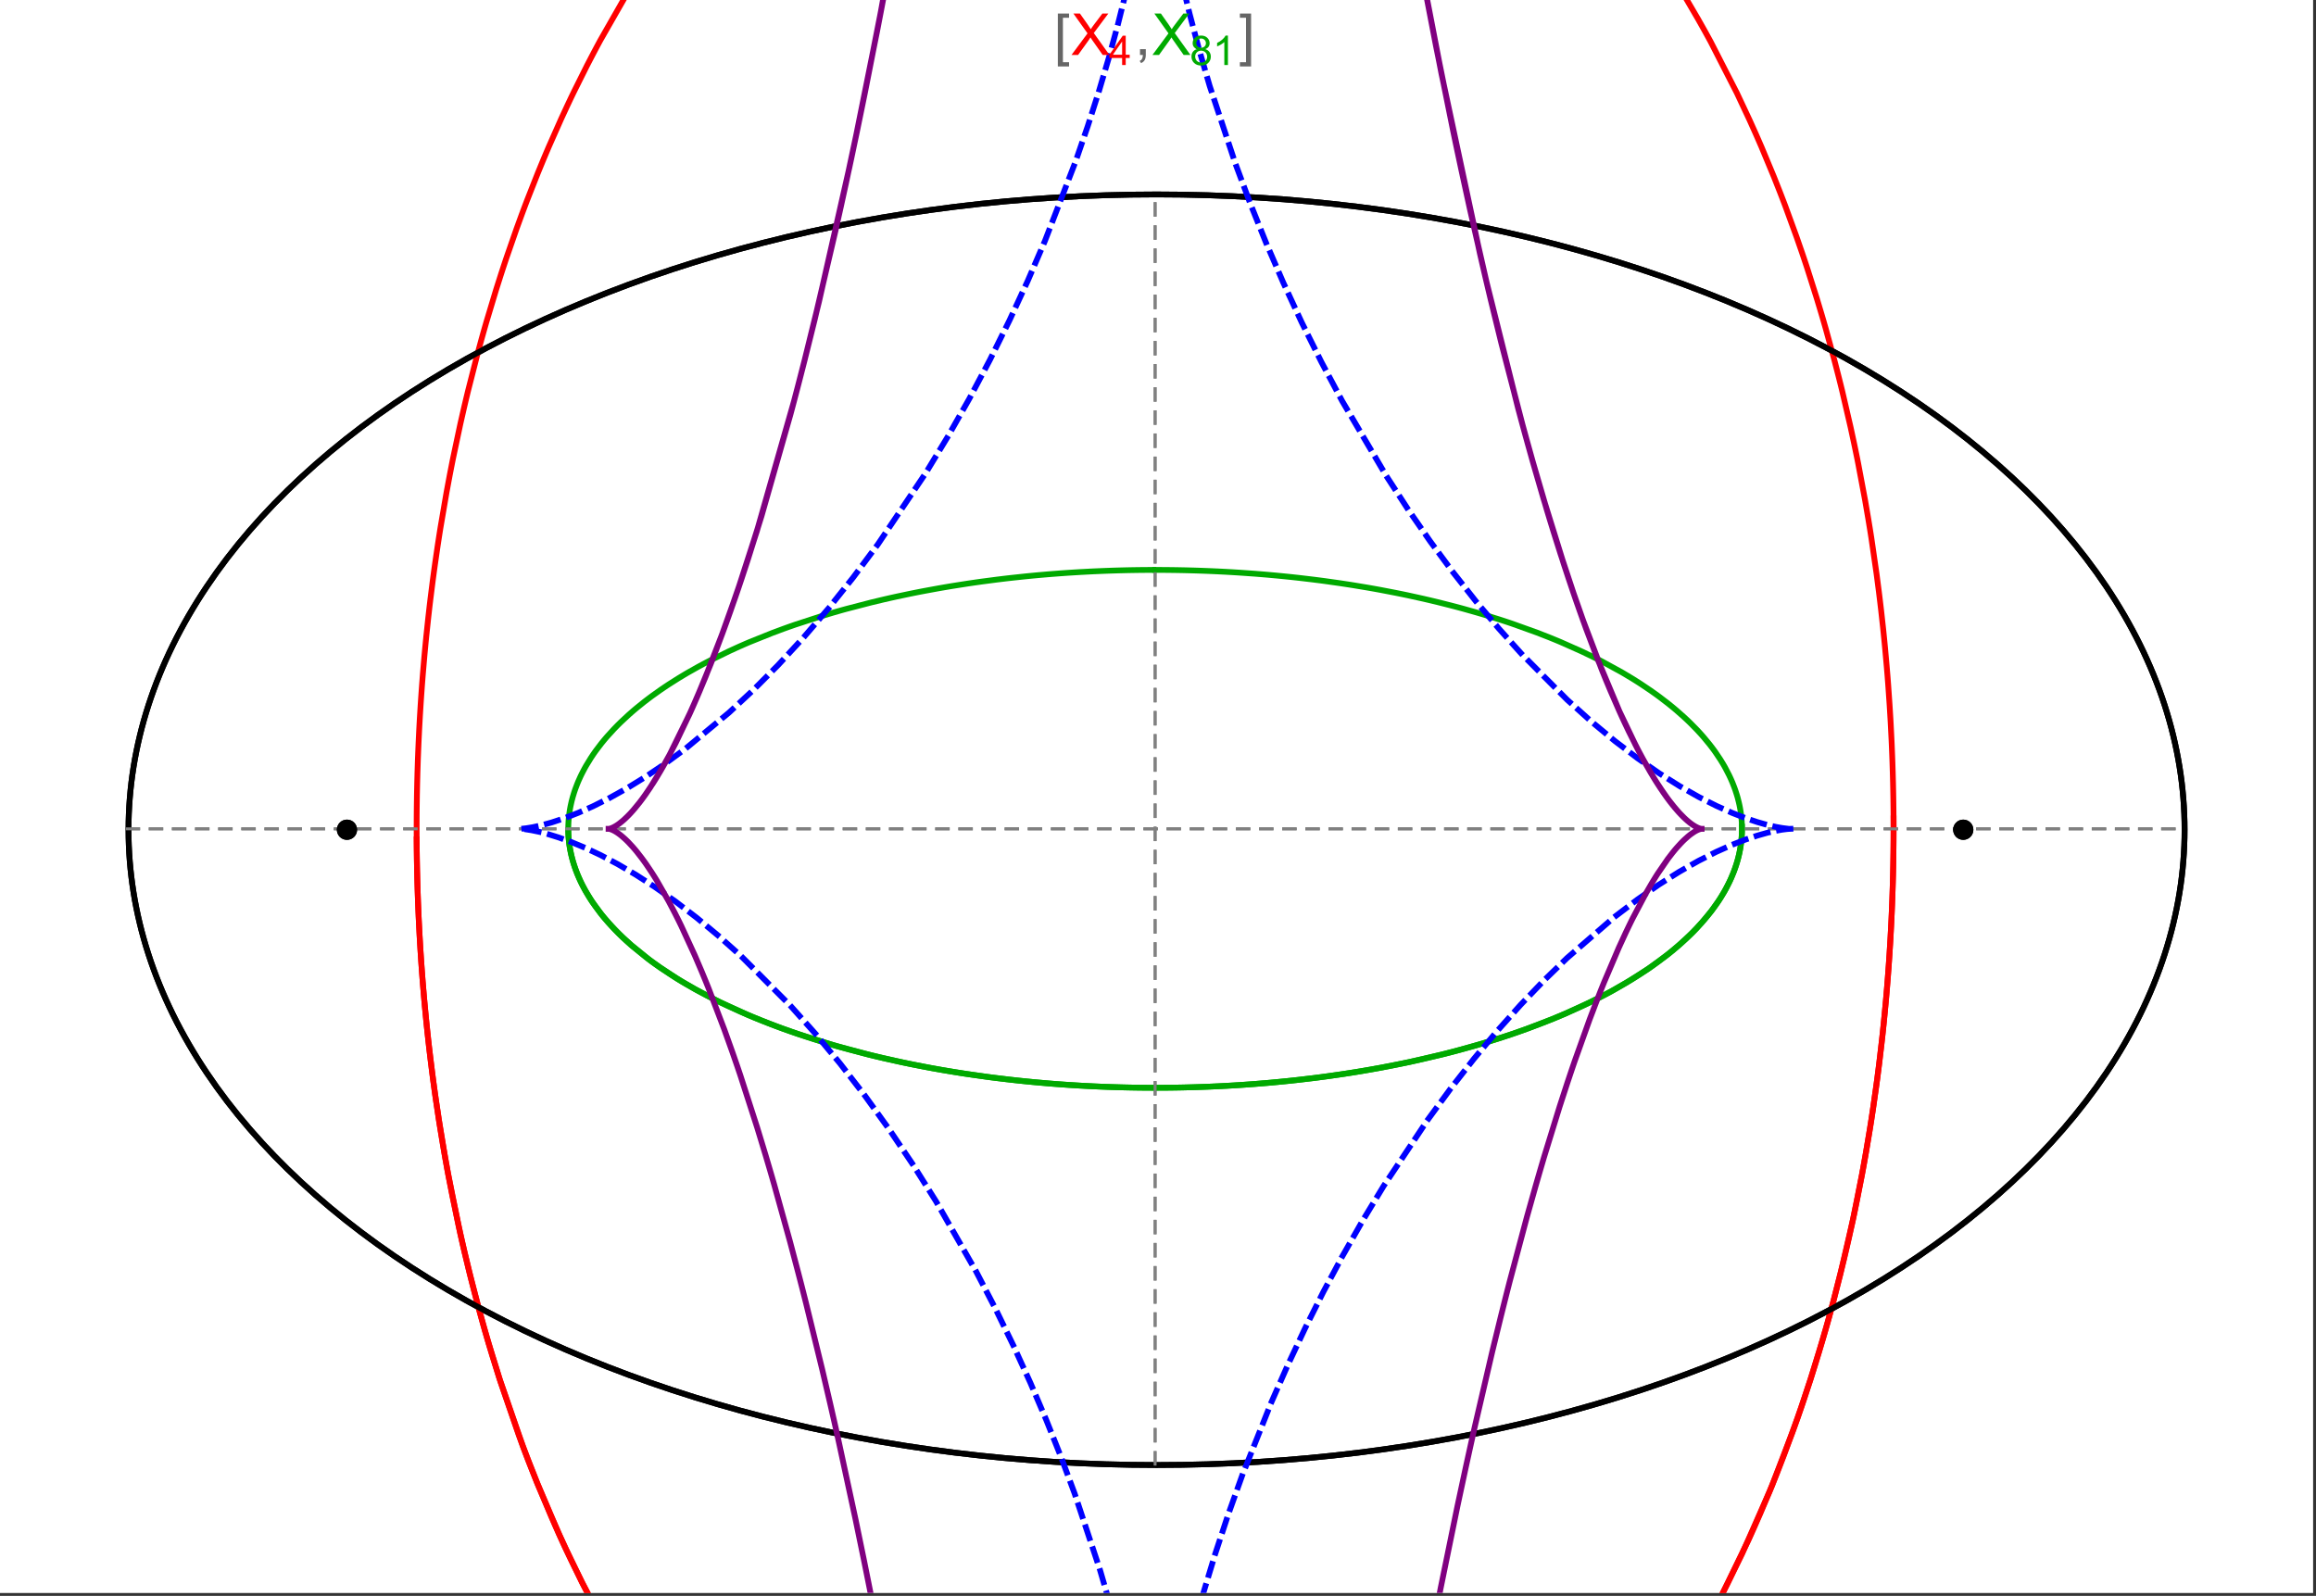 <?xml version="1.0" encoding="UTF-8"?>
<svg xmlns="http://www.w3.org/2000/svg" xmlns:xlink="http://www.w3.org/1999/xlink" width="801pt" height="552pt" viewBox="0 0 801 552" version="1.1">
<rect x="0" y="0" width="801" height="552" fill="#333333" stroke="none"/>
<defs>
<g>
<symbol overflow="visible" id="glyph0-0">
<path style="stroke:none;" d="M 1.25 0 L 1.25 -15.996 L 8.75 -15.996 L 8.75 0 Z M 2.5 -1.25 L 7.5 -1.25 L 7.5 -14.746 L 2.5 -14.746 Z "/>
</symbol>
<symbol overflow="visible" id="glyph0-1">
<path style="stroke:none;" d="M 5.242 3.984 L 1.359 3.984 L 1.359 -14.316 L 5.242 -14.316 L 5.242 -12.859 L 3.117 -12.859 L 3.117 2.52 L 5.242 2.52 Z "/>
</symbol>
<symbol overflow="visible" id="glyph0-2">
<path style="stroke:none;" d="M 4.199 3.984 L 0.32 3.984 L 0.32 2.52 L 2.441 2.52 L 2.441 -12.859 L 0.32 -12.859 L 0.32 -14.316 L 4.199 -14.316 Z "/>
</symbol>
<symbol overflow="visible" id="glyph1-0">
<path style="stroke:none;" d="M 2.5 0 L 2.5 -12.5 L 12.5 -12.5 L 12.5 0 Z M 2.812 -0.312 L 12.188 -0.312 L 12.188 -12.188 L 2.812 -12.188 Z "/>
</symbol>
<symbol overflow="visible" id="glyph1-1">
<path style="stroke:none;" d="M 0.086 0 L 5.625 -7.461 L 0.742 -14.316 L 3 -14.316 L 5.594 -10.645 C 6.133 -9.879 6.52 -9.293 6.75 -8.887 C 7.066 -9.406 7.441 -9.949 7.883 -10.516 L 10.762 -14.316 L 12.82 -14.316 L 7.793 -7.57 L 13.211 0 L 10.867 0 L 7.266 -5.109 C 7.062 -5.398 6.852 -5.715 6.641 -6.062 C 6.32 -5.539 6.094 -5.184 5.957 -4.992 L 2.363 0 Z "/>
</symbol>
<symbol overflow="visible" id="glyph1-2">
<path style="stroke:none;" d="M 1.777 0 L 1.777 -2 L 3.781 -2 L 3.781 0 C 3.777 0.734 3.648 1.328 3.391 1.781 C 3.129 2.234 2.715 2.582 2.148 2.832 L 1.66 2.078 C 2.027 1.914 2.301 1.676 2.48 1.363 C 2.652 1.047 2.75 0.594 2.773 0 Z "/>
</symbol>
<symbol overflow="visible" id="glyph2-0">
<path style="stroke:none;" d="M 1.773 0 L 1.773 -8.875 L 8.875 -8.875 L 8.875 0 Z M 1.996 -0.223 L 8.652 -0.223 L 8.652 -8.652 L 1.996 -8.652 Z "/>
</symbol>
<symbol overflow="visible" id="glyph2-1">
<path style="stroke:none;" d="M 4.59 0 L 4.59 -2.434 L 0.18 -2.434 L 0.18 -3.578 L 4.82 -10.164 L 5.836 -10.164 L 5.836 -3.578 L 7.211 -3.578 L 7.211 -2.434 L 5.836 -2.434 L 5.836 0 Z M 4.59 -3.578 L 4.59 -8.16 L 1.406 -3.578 Z "/>
</symbol>
<symbol overflow="visible" id="glyph2-2">
<path style="stroke:none;" d="M 2.512 -5.512 C 1.992 -5.699 1.609 -5.969 1.359 -6.324 C 1.109 -6.672 0.984 -7.094 0.984 -7.586 C 0.984 -8.324 1.25 -8.945 1.781 -9.449 C 2.312 -9.953 3.02 -10.207 3.902 -10.207 C 4.789 -10.207 5.5 -9.949 6.043 -9.434 C 6.582 -8.918 6.855 -8.289 6.855 -7.551 C 6.855 -7.078 6.73 -6.668 6.484 -6.32 C 6.234 -5.969 5.859 -5.699 5.359 -5.512 C 5.98 -5.305 6.457 -4.977 6.785 -4.527 C 7.109 -4.07 7.27 -3.531 7.273 -2.906 C 7.27 -2.035 6.965 -1.305 6.352 -0.715 C 5.734 -0.125 4.926 0.168 3.926 0.172 C 2.918 0.168 2.105 -0.125 1.496 -0.719 C 0.879 -1.309 0.574 -2.051 0.574 -2.941 C 0.574 -3.598 0.742 -4.148 1.078 -4.598 C 1.414 -5.043 1.891 -5.348 2.512 -5.512 Z M 2.262 -7.625 C 2.262 -7.141 2.414 -6.75 2.723 -6.449 C 3.031 -6.141 3.434 -5.988 3.93 -5.992 C 4.41 -5.988 4.805 -6.141 5.113 -6.445 C 5.418 -6.746 5.57 -7.117 5.574 -7.559 C 5.57 -8.012 5.414 -8.395 5.098 -8.711 C 4.781 -9.02 4.387 -9.176 3.918 -9.18 C 3.438 -9.176 3.043 -9.023 2.73 -8.723 C 2.418 -8.414 2.262 -8.047 2.262 -7.625 Z M 1.859 -2.934 C 1.855 -2.574 1.941 -2.23 2.109 -1.898 C 2.277 -1.566 2.527 -1.309 2.863 -1.125 C 3.195 -0.941 3.555 -0.848 3.938 -0.852 C 4.531 -0.848 5.023 -1.039 5.414 -1.426 C 5.801 -1.809 5.992 -2.297 5.996 -2.891 C 5.992 -3.488 5.793 -3.988 5.395 -4.383 C 4.992 -4.773 4.492 -4.969 3.895 -4.973 C 3.305 -4.969 2.82 -4.773 2.438 -4.387 C 2.051 -3.996 1.855 -3.512 1.859 -2.934 Z "/>
</symbol>
<symbol overflow="visible" id="glyph2-3">
<path style="stroke:none;" d="M 5.289 0 L 4.043 0 L 4.043 -7.953 C 3.738 -7.664 3.344 -7.379 2.859 -7.094 C 2.371 -6.805 1.934 -6.59 1.547 -6.449 L 1.547 -7.652 C 2.242 -7.98 2.852 -8.379 3.375 -8.848 C 3.898 -9.312 4.266 -9.766 4.484 -10.207 L 5.289 -10.207 Z "/>
</symbol>
</g>
<clipPath id="clip1">
  <path d="M 134 0 L 665 0 L 665 551 L 134 551 Z "/>
</clipPath>
<clipPath id="clip2">
  <path d="M 170 0 L 629 0 L 629 551 L 170 551 Z "/>
</clipPath>
<clipPath id="clip3">
  <path d="M 201 0 L 598 0 L 598 551 L 201 551 Z "/>
</clipPath>
</defs>
<g id="surface2560">
<path style="fill-rule:nonzero;fill:rgb(99.998%,99.998%,99.998%);fill-opacity:1;stroke-width:0.03;stroke-linecap:butt;stroke-linejoin:miter;stroke:rgb(99.998%,99.998%,99.998%);stroke-opacity:1;stroke-miterlimit:10;" d="M 74 564 L 874 564 L 874 13 L 74 13 Z " transform="matrix(1,0,0,1,-74,-13)"/>
<path style="fill:none;stroke-width:2;stroke-linecap:square;stroke-linejoin:miter;stroke:rgb(0%,0%,0%);stroke-opacity:1;stroke-miterlimit:3.25;" d="M 829.551 300 C 829.551 241.719 792.09 185.828 725.414 144.617 C 658.734 103.41 568.297 80.258 474 80.258 C 379.703 80.258 289.266 103.41 222.586 144.617 C 155.91 185.828 118.449 241.719 118.449 300 C 118.449 358.281 155.91 414.172 222.586 455.383 C 289.266 496.59 379.703 519.742 474 519.742 C 568.297 519.742 658.734 496.59 725.414 455.383 C 792.09 414.172 829.551 358.281 829.551 300 Z " transform="matrix(1,0,0,1,-74,-13)"/>
<path style="fill:none;stroke-width:1;stroke-linecap:square;stroke-linejoin:miter;stroke:rgb(50%,50%,50%);stroke-opacity:1;stroke-dasharray:4,4;stroke-miterlimit:3.25;" d="M 117.949 299.691 L 829.051 299.691 " transform="matrix(1,0,0,1,-74,-13)"/>
<path style="fill:none;stroke-width:1;stroke-linecap:square;stroke-linejoin:miter;stroke:rgb(50%,50%,50%);stroke-opacity:1;stroke-dasharray:4,4;stroke-miterlimit:3.25;" d="M 473.5 519.434 L 473.5 79.949 " transform="matrix(1,0,0,1,-74,-13)"/>
<g clip-path="url(#clip1)" clip-rule="nonzero">
<path style="fill:none;stroke-width:2;stroke-linecap:square;stroke-linejoin:miter;stroke:rgb(99.998%,0%,0%);stroke-opacity:1;stroke-miterlimit:3.25;" d="M 218.109 303.332 L 218.137 306.84 L 218.184 310.348 L 218.246 313.855 L 218.332 317.363 L 218.434 320.867 L 218.555 324.367 L 218.691 327.867 L 218.848 331.363 L 219.023 334.855 L 219.219 338.348 L 219.43 341.836 L 219.66 345.316 L 219.906 348.797 L 220.172 352.27 L 220.762 359.199 L 221.078 362.66 L 221.418 366.109 L 222.148 372.996 L 222.539 376.426 L 222.949 379.852 L 223.82 386.676 L 224.281 390.078 L 224.762 393.473 L 225.773 400.23 L 227.996 413.633 L 228.598 416.957 L 229.211 420.273 L 230.492 426.867 L 233.25 439.914 L 233.98 443.145 L 234.727 446.363 L 236.262 452.758 L 239.523 465.379 L 240.379 468.5 L 241.246 471.602 L 243.027 477.766 L 246.762 489.902 L 254.887 513.363 L 256.055 516.457 L 257.234 519.527 L 259.641 525.605 L 264.621 537.492 L 265.898 540.406 L 267.191 543.297 L 269.816 549.012 L 275.215 560.156 L 276.594 562.879 L 277.984 565.582 L 280.801 570.91 L 286.566 581.273 L 298.57 600.789 L 300.109 603.113 L 301.66 605.414 L 304.781 609.934 L 311.121 618.664 L 312.723 620.781 L 314.332 622.875 L 317.566 626.98 L 324.117 634.883 L 325.766 636.793 L 327.422 638.676 L 330.75 642.367 L 337.461 649.438 L 351.055 662.355 L 352.656 663.758 L 354.258 665.137 L 357.465 667.832 L 363.906 672.961 L 365.516 674.188 L 367.133 675.395 L 370.363 677.746 L 376.832 682.195 L 378.449 683.258 L 380.066 684.297 L 383.305 686.312 L 389.777 690.105 L 391.391 691.004 L 393.008 691.883 L 396.238 693.578 L 402.684 696.738 L 404.293 697.48 L 405.898 698.203 L 409.105 699.59 L 410.707 700.258 L 412.309 700.906 L 415.504 702.145 L 417.098 702.738 L 418.691 703.312 L 421.867 704.406 L 428.191 706.387 L 429.77 706.836 L 431.34 707.273 L 434.477 708.09 L 436.039 708.473 L 437.602 708.84 L 440.711 709.523 L 442.266 709.84 L 443.812 710.141 L 445.355 710.426 L 446.898 710.691 L 448.438 710.945 L 449.969 711.184 L 453.027 711.609 L 454.523 711.797 L 456.012 711.973 L 457.5 712.129 L 458.98 712.273 L 460.461 712.402 L 461.938 712.516 L 463.41 712.617 L 464.875 712.707 L 466.34 712.777 L 467.801 712.84 L 469.258 712.883 L 470.711 712.918 L 472.156 712.934 L 473.602 712.941 L 475.043 712.934 L 476.477 712.914 L 477.91 712.879 L 479.336 712.832 L 480.762 712.773 L 482.18 712.703 L 483.594 712.617 L 485.004 712.52 L 486.41 712.414 L 487.812 712.293 L 489.211 712.16 L 490.602 712.012 L 491.992 711.855 L 493.375 711.688 L 494.754 711.508 L 496.129 711.316 L 498.867 710.898 L 500.227 710.672 L 501.582 710.434 L 504.281 709.93 L 505.625 709.66 L 506.961 709.379 L 509.621 708.785 L 510.945 708.477 L 512.266 708.152 L 514.887 707.48 L 520.074 706.012 L 521.359 705.621 L 522.641 705.219 L 525.188 704.391 L 530.219 702.621 L 531.465 702.156 L 532.703 701.684 L 535.168 700.715 L 540.043 698.668 L 541.352 698.09 L 542.652 697.504 L 545.238 696.305 L 550.34 693.797 L 551.598 693.145 L 552.855 692.488 L 555.348 691.148 L 560.258 688.367 L 561.473 687.652 L 562.68 686.93 L 565.078 685.461 L 569.801 682.438 L 578.973 676.055 L 580.094 675.23 L 581.207 674.395 L 583.418 672.711 L 587.773 669.27 L 596.211 662.117 L 597.242 661.199 L 598.266 660.277 L 600.297 658.414 L 604.293 654.641 L 612.027 646.875 L 612.906 645.953 L 613.781 645.027 L 615.516 643.164 L 618.934 639.398 L 625.551 631.727 L 626.359 630.754 L 627.16 629.781 L 628.754 627.824 L 631.887 623.883 L 637.945 615.887 L 638.684 614.875 L 639.418 613.863 L 640.871 611.836 L 643.734 607.758 L 649.266 599.516 L 659.574 582.766 L 660.234 581.621 L 660.895 580.473 L 662.199 578.176 L 664.758 573.57 L 669.672 564.312 L 678.727 545.672 L 679.262 544.504 L 679.789 543.336 L 680.836 540.996 L 682.887 536.316 L 686.812 526.953 L 693.996 508.23 L 694.41 507.086 L 694.82 505.938 L 695.629 503.645 L 697.211 499.066 L 700.234 489.922 L 700.598 488.781 L 700.957 487.645 L 701.672 485.363 L 703.066 480.812 L 705.715 471.738 L 706.035 470.605 L 706.352 469.477 L 706.977 467.215 L 708.191 462.703 L 710.5 453.719 L 714.629 435.898 L 714.852 434.867 L 715.07 433.836 L 715.504 431.777 L 716.348 427.664 L 717.938 419.484 L 718.312 417.445 L 718.684 415.414 L 719.402 411.355 L 720.746 403.285 L 721.066 401.277 L 721.375 399.27 L 721.977 395.273 L 723.094 387.32 L 723.227 386.328 L 723.613 383.363 L 724.102 379.426 L 725.008 371.594 L 725.234 369.484 L 725.453 367.375 L 725.871 363.176 L 726.066 361.082 L 726.258 358.992 L 726.617 354.828 L 726.703 353.793 L 726.789 352.754 L 726.949 350.688 L 727.254 346.562 L 727.324 345.531 L 727.395 344.508 L 727.531 342.457 L 727.781 338.371 L 727.84 337.352 L 727.895 336.332 L 728.004 334.301 L 728.059 333.289 L 728.105 332.277 L 728.203 330.254 L 728.25 329.246 L 728.293 328.238 L 728.375 326.227 L 728.414 325.223 L 728.453 324.223 L 728.523 322.219 L 728.555 321.223 L 728.586 320.223 L 728.645 318.23 L 728.672 317.238 L 728.742 314.262 L 728.766 313.273 L 728.785 312.285 L 728.801 311.301 L 728.816 310.312 L 728.832 309.328 L 728.848 308.348 L 728.859 307.367 L 728.867 306.387 L 728.879 305.473 L 728.883 304.559 L 728.891 303.645 L 728.898 301.824 L 728.902 300.918 L 728.902 298.195 L 728.891 295.488 L 728.883 294.586 L 728.875 293.688 L 728.867 292.785 L 728.855 291.891 L 728.844 290.992 L 728.82 289.203 L 728.805 288.309 L 728.789 287.418 L 728.773 286.523 L 728.734 284.746 L 728.715 283.855 L 728.691 282.969 L 728.645 281.199 L 728.621 280.316 L 728.594 279.434 L 728.539 277.672 L 728.512 276.793 L 728.48 275.914 L 728.414 274.16 L 728.273 270.668 L 728.195 268.926 L 728.109 267.191 L 727.934 263.73 L 727.887 262.871 L 727.84 262.008 L 727.738 260.289 L 727.527 256.867 L 727.055 250.07 L 726.93 248.414 L 726.801 246.766 L 726.527 243.477 L 725.941 236.949 L 725.863 236.137 L 725.785 235.328 L 725.625 233.707 L 725.297 230.488 L 724.594 224.09 L 724.219 220.918 L 723.832 217.762 L 723.02 211.5 L 721.23 199.168 L 721.102 198.344 L 720.973 197.516 L 720.711 195.871 L 720.176 192.59 L 719.062 186.086 L 716.664 173.312 L 716.352 171.734 L 716.031 170.164 L 715.387 167.039 L 714.055 160.84 L 711.234 148.668 L 711.066 147.965 L 710.895 147.266 L 710.551 145.871 L 709.855 143.09 L 708.43 137.578 L 705.461 126.75 L 705.078 125.414 L 704.695 124.082 L 703.918 121.43 L 702.336 116.176 L 699.062 105.855 L 698.836 105.168 L 698.609 104.477 L 698.152 103.102 L 697.23 100.367 L 695.355 94.957 L 691.484 84.348 L 690.992 83.043 L 690.492 81.742 L 689.492 79.156 L 687.465 74.035 L 683.297 64.012 L 682.773 62.801 L 682.25 61.598 L 681.199 59.199 L 679.066 54.453 L 674.711 45.172 L 665.637 27.426 L 665.363 26.926 L 665.094 26.426 L 664.547 25.43 L 663.453 23.445 L 661.246 19.523 L 656.762 11.859 L 647.531 -2.773 L 647.211 -3.254 L 646.25 -4.684 L 644.969 -6.578 L 642.383 -10.32 L 637.141 -17.594 L 626.395 -31.328 L 626.078 -31.711 L 625.758 -32.098 L 625.121 -32.859 L 623.84 -34.379 L 621.266 -37.371 L 616.074 -43.176 L 615.418 -43.887 L 614.762 -44.594 L 613.449 -45.992 L 610.812 -48.75 L 605.492 -54.094 L 605.129 -54.445 L 604.77 -54.797 L 604.043 -55.5 L 602.586 -56.891 L 599.664 -59.617 L 593.77 -64.871 L 593.027 -65.512 L 592.285 -66.145 L 590.797 -67.398 L 587.812 -69.855 L 581.797 -74.566 L 581.426 -74.848 L 581.055 -75.125 L 580.312 -75.684 L 578.824 -76.781 L 575.84 -78.93 L 569.836 -83.035 L 569.457 -83.281 L 569.082 -83.527 L 568.328 -84.02 L 566.816 -84.988 L 563.785 -86.875 L 557.691 -90.461 L 557.336 -90.66 L 556.977 -90.859 L 556.266 -91.258 L 554.836 -92.043 L 551.969 -93.57 L 546.219 -96.453 L 545.859 -96.625 L 545.496 -96.797 L 544.777 -97.141 L 543.332 -97.812 L 540.438 -99.113 L 534.629 -101.547 L 533.84 -101.859 L 533.051 -102.168 L 531.469 -102.773 L 528.305 -103.934 L 527.906 -104.074 L 527.512 -104.211 L 526.719 -104.488 L 525.133 -105.027 L 521.953 -106.055 L 521.555 -106.176 L 521.156 -106.301 L 520.363 -106.543 L 518.77 -107.016 L 515.578 -107.91 L 509.188 -109.504 L 508.812 -109.59 L 508.438 -109.672 L 507.691 -109.84 L 506.195 -110.156 L 503.203 -110.754 L 502.453 -110.895 L 501.703 -111.031 L 500.207 -111.293 L 497.207 -111.773 L 496.832 -111.828 L 496.457 -111.887 L 495.707 -111.992 L 494.207 -112.199 L 493.832 -112.246 L 493.453 -112.293 L 492.703 -112.387 L 491.203 -112.562 L 490.828 -112.605 L 490.449 -112.648 L 489.699 -112.727 L 488.195 -112.875 L 487.82 -112.906 L 487.445 -112.941 L 486.691 -113.008 L 485.188 -113.125 L 484.453 -113.18 L 483.715 -113.227 L 483.348 -113.25 L 482.977 -113.273 L 482.242 -113.316 L 481.871 -113.336 L 481.504 -113.355 L 480.766 -113.391 L 480.398 -113.406 L 480.027 -113.422 L 479.289 -113.453 L 478.555 -113.477 L 478.184 -113.488 L 477.816 -113.5 L 477.445 -113.508 L 477.078 -113.516 L 476.707 -113.527 L 476.34 -113.531 L 475.973 -113.539 L 475.602 -113.543 L 475.234 -113.547 L 474.863 -113.551 L 474.129 -113.559 L 473.5 -113.559 " transform="matrix(1,0,0,1,-74,-13)"/>
<path style="fill:none;stroke-width:2;stroke-linecap:square;stroke-linejoin:miter;stroke:rgb(99.998%,0%,0%);stroke-opacity:1;stroke-miterlimit:3.25;" d="M 472.727 -113.555 L 472.281 -113.555 L 471.547 -113.547 L 471.176 -113.539 L 470.809 -113.535 L 470.438 -113.527 L 470.07 -113.52 L 469.699 -113.512 L 469.332 -113.504 L 468.965 -113.492 L 468.594 -113.48 L 468.227 -113.469 L 467.488 -113.445 L 467.121 -113.43 L 466.75 -113.414 L 466.012 -113.379 L 465.645 -113.363 L 465.277 -113.344 L 464.539 -113.305 L 464.168 -113.281 L 463.801 -113.262 L 463.062 -113.215 L 461.59 -113.109 L 461.191 -113.078 L 460.789 -113.047 L 459.992 -112.98 L 458.391 -112.836 L 457.992 -112.797 L 457.594 -112.754 L 456.793 -112.672 L 455.195 -112.496 L 454.398 -112.402 L 453.598 -112.301 L 452 -112.09 L 448.809 -111.621 L 448.012 -111.496 L 447.215 -111.363 L 445.621 -111.09 L 442.434 -110.488 L 442.039 -110.41 L 441.641 -110.328 L 440.844 -110.168 L 439.254 -109.824 L 436.074 -109.098 L 435.703 -109.008 L 435.336 -108.918 L 434.594 -108.734 L 433.113 -108.359 L 430.156 -107.562 L 429.785 -107.461 L 429.418 -107.355 L 428.676 -107.145 L 427.203 -106.711 L 424.254 -105.801 L 423.883 -105.684 L 423.516 -105.566 L 422.781 -105.328 L 421.309 -104.836 L 418.371 -103.816 L 412.508 -101.602 L 412.113 -101.445 L 411.715 -101.285 L 410.926 -100.961 L 409.344 -100.309 L 406.184 -98.945 L 399.891 -96.023 L 399.109 -95.641 L 398.324 -95.25 L 396.758 -94.461 L 393.637 -92.836 L 387.418 -89.379 L 387.035 -89.156 L 385.898 -88.488 L 384.379 -87.582 L 381.352 -85.723 L 375.332 -81.812 L 374.582 -81.305 L 373.832 -80.793 L 372.336 -79.758 L 369.355 -77.641 L 363.43 -73.211 L 362.742 -72.68 L 362.059 -72.141 L 360.684 -71.059 L 357.953 -68.848 L 352.52 -64.258 L 341.816 -54.395 L 341.457 -54.043 L 341.098 -53.695 L 340.383 -52.988 L 338.953 -51.566 L 336.105 -48.668 L 330.465 -42.672 L 319.41 -29.875 L 319.094 -29.488 L 318.777 -29.098 L 318.145 -28.312 L 316.879 -26.734 L 314.363 -23.535 L 309.391 -16.953 L 299.68 -3.086 L 299.094 -2.203 L 298.512 -1.32 L 297.348 0.457 L 295.043 4.062 L 290.488 11.438 L 281.656 26.887 L 281.363 27.426 L 281.074 27.969 L 280.488 29.055 L 279.328 31.238 L 277.027 35.656 L 272.512 44.707 L 271.957 45.855 L 271.402 47.012 L 270.301 49.336 L 268.125 54.031 L 263.867 63.637 L 263.621 64.207 L 263.379 64.777 L 262.891 65.918 L 261.926 68.215 L 260.016 72.855 L 256.285 82.316 L 256.059 82.914 L 255.828 83.516 L 255.375 84.719 L 254.469 87.141 L 252.688 92.027 L 249.223 101.988 L 248.992 102.672 L 248.766 103.355 L 248.309 104.73 L 247.402 107.492 L 245.625 113.066 L 242.199 124.445 L 241.785 125.891 L 241.371 127.34 L 240.555 130.25 L 238.957 136.125 L 235.902 148.105 L 235.727 148.816 L 235.559 149.523 L 235.215 150.949 L 234.543 153.805 L 233.227 159.57 L 230.738 171.301 L 230.586 172.043 L 230.438 172.785 L 230.145 174.273 L 229.562 177.266 L 228.438 183.301 L 226.336 195.57 L 226.094 197.094 L 225.855 198.621 L 225.383 201.688 L 224.484 207.867 L 224.375 208.645 L 224.266 209.426 L 224.051 210.984 L 223.633 214.117 L 222.84 220.43 L 222.746 221.223 L 222.648 222.02 L 222.465 223.609 L 222.102 226.809 L 221.418 233.258 L 221.34 234.066 L 221.258 234.879 L 221.102 236.504 L 220.797 239.77 L 220.234 246.352 L 220.094 248.148 L 219.953 249.949 L 219.695 253.566 L 219.633 254.473 L 219.57 255.383 L 219.453 257.203 L 219.227 260.859 L 219.125 262.695 L 219.023 264.535 L 218.93 266.379 L 218.84 268.23 L 218.797 269.16 L 218.754 270.086 L 218.676 271.945 L 218.527 275.684 L 218.465 277.559 L 218.406 279.438 L 218.375 280.379 L 218.352 281.324 L 218.301 283.215 L 218.277 284.16 L 218.219 287.008 L 218.199 287.961 L 218.184 288.914 L 218.172 289.867 L 218.156 290.824 L 218.133 292.738 L 218.109 295.621 L 218.105 296.582 L 218.102 297.547 L 218.098 298.516 L 218.098 300.449 L 218.102 301.418 L 218.102 302.387 L 218.109 303.359 L 218.113 304.332 L 218.121 305.309 L 218.129 306.281 L 218.141 307.195 L 218.152 308.105 L 218.176 309.934 L 218.191 310.852 L 218.207 311.766 L 218.242 313.605 L 218.262 314.523 L 218.285 315.445 L 218.328 317.289 L 218.355 318.215 L 218.379 319.141 L 218.438 320.992 L 218.5 322.852 L 218.566 324.715 L 218.602 325.648 L 218.641 326.582 L 218.719 328.453 L 218.758 329.391 L 218.801 330.328 L 218.891 332.207 L 219.086 335.977 L 219.137 336.922 L 219.191 337.871 L 219.301 339.766 L 219.543 343.57 L 219.605 344.527 L 219.672 345.48 L 219.805 347.395 L 220.094 351.23 L 220.168 352.195 L 220.246 353.156 L 220.402 355.086 L 220.738 358.957 L 221.484 366.75 L 221.59 367.812 L 221.703 368.871 L 221.93 371 L 222.406 375.266 L 223.449 383.859 L 223.59 384.938 L 224.023 388.184 L 224.625 392.523 L 225.934 401.258 L 226.105 402.355 L 226.281 403.453 L 226.637 405.652 L 227.375 410.066 L 228.961 418.938 L 232.582 436.879 L 232.824 437.988 L 233.07 439.098 L 233.566 441.316 L 234.586 445.773 L 236.75 454.719 L 237.031 455.844 L 237.316 456.965 L 237.895 459.215 L 239.078 463.719 L 241.574 472.762 L 241.898 473.895 L 242.227 475.031 L 242.891 477.301 L 244.25 481.848 L 247.102 490.969 L 253.387 509.293 L 253.777 510.363 L 254.172 511.438 L 254.969 513.578 L 256.594 517.867 L 259.98 526.449 L 267.332 543.609 L 267.816 544.68 L 269.293 547.891 L 271.309 552.172 L 275.492 560.707 L 284.516 577.668 L 285.16 578.809 L 285.809 579.953 L 287.117 582.23 L 289.789 586.773 L 295.34 595.793 L 296.055 596.914 L 296.773 598.035 L 298.227 600.266 L 301.184 604.711 L 307.324 613.504 L 308.113 614.594 L 308.906 615.684 L 310.508 617.852 L 313.773 622.156 L 320.539 630.633 L 335.066 646.973 L 335.957 647.895 L 336.852 648.816 L 338.652 650.645 L 342.316 654.262 L 349.871 661.301 L 350.836 662.16 L 351.809 663.016 L 353.766 664.715 L 357.738 668.055 L 365.93 674.5 L 366.973 675.281 L 368.027 676.055 L 370.145 677.59 L 374.441 680.59 L 375.527 681.328 L 376.617 682.055 L 378.82 683.496 L 383.281 686.297 L 384.406 686.984 L 385.539 687.66 L 387.824 688.996 L 392.449 691.578 L 401.949 696.395 L 403.137 696.949 L 404.328 697.496 L 406.73 698.57 L 411.586 700.613 L 412.812 701.105 L 414.047 701.59 L 416.523 702.527 L 421.539 704.297 L 422.805 704.719 L 424.078 705.129 L 426.633 705.926 L 427.922 706.309 L 429.211 706.68 L 431.805 707.398 L 433.113 707.742 L 434.422 708.074 L 437.055 708.711 L 442.379 709.863 L 443.723 710.121 L 445.07 710.371 L 447.781 710.84 L 449.141 711.059 L 450.508 711.262 L 453.254 711.641 L 454.633 711.812 L 456.016 711.973 L 457.406 712.121 L 458.797 712.254 L 460.195 712.379 L 461.598 712.492 L 463.004 712.59 L 464.414 712.68 L 465.828 712.754 L 467.246 712.816 L 468.672 712.867 L 470.098 712.902 L 471.527 712.93 L 472.965 712.941 L 474.402 712.938 L 475.848 712.922 L 477.297 712.895 L 478.746 712.855 L 480.203 712.797 L 481.664 712.73 L 483.125 712.648 L 484.594 712.551 L 486.066 712.441 L 487.539 712.316 L 489.145 712.164 L 490.754 711.996 L 492.363 711.812 L 493.98 711.609 L 495.602 711.391 L 497.227 711.152 L 500.492 710.625 L 502.129 710.336 L 503.77 710.027 L 507.059 709.359 L 508.711 708.996 L 510.367 708.613 L 513.688 707.793 L 515.352 707.355 L 517.02 706.898 L 520.363 705.926 L 522.043 705.41 L 523.723 704.871 L 527.09 703.742 L 528.777 703.145 L 530.469 702.531 L 533.855 701.234 L 540.656 698.398 L 542.363 697.637 L 544.07 696.852 L 547.488 695.223 L 554.336 691.695 L 556.051 690.758 L 557.77 689.801 L 561.203 687.812 L 568.07 683.566 L 569.789 682.445 L 571.508 681.305 L 574.938 678.949 L 581.797 673.953 L 595.438 662.801 L 597.02 661.395 L 598.602 659.973 L 601.754 657.059 L 608.027 650.969 L 609.586 649.391 L 611.145 647.793 L 614.246 644.527 L 620.406 637.734 L 621.938 635.98 L 623.461 634.207 L 626.496 630.59 L 632.504 623.086 L 644.246 607.02 L 645.684 604.91 L 647.113 602.781 L 649.957 598.453 L 655.547 589.539 L 656.926 587.254 L 658.293 584.949 L 661.008 580.277 L 666.328 570.672 L 667.633 568.219 L 668.93 565.742 L 671.496 560.73 L 676.504 550.457 L 685.996 528.949 L 687.262 525.852 L 688.512 522.727 L 690.965 516.41 L 695.68 503.504 L 696.816 500.223 L 697.938 496.918 L 700.129 490.246 L 704.301 476.66 L 705.297 473.211 L 706.277 469.746 L 708.176 462.758 L 711.754 448.562 L 712.598 444.973 L 713.426 441.363 L 715.016 434.102 L 717.953 419.395 L 718.637 415.68 L 719.297 411.953 L 720.559 404.461 L 721.156 400.699 L 721.73 396.922 L 722.82 389.336 L 723.332 385.527 L 723.82 381.711 L 724.734 374.043 L 725.156 370.199 L 725.559 366.344 L 726.293 358.609 L 726.625 354.734 L 726.938 350.848 L 727.227 346.961 L 727.492 343.062 L 727.734 339.164 L 727.953 335.258 L 728.152 331.348 L 728.324 327.438 L 728.477 323.52 L 728.605 319.602 L 728.711 315.68 L 728.793 311.754 L 728.852 307.828 L 728.891 303.902 L 728.902 299.977 L 728.891 296.051 " transform="matrix(1,0,0,1,-74,-13)"/>
</g>
<path style="fill:none;stroke-width:2;stroke-linecap:square;stroke-linejoin:miter;stroke:rgb(0%,66.666%,0%);stroke-opacity:1;stroke-miterlimit:3.25;" d="M 270.547 300.457 L 270.566 301.191 L 270.602 301.93 L 270.652 302.668 L 270.715 303.402 L 270.789 304.137 L 270.879 304.875 L 270.984 305.609 L 271.102 306.344 L 271.234 307.078 L 271.383 307.812 L 271.539 308.543 L 271.715 309.277 L 271.902 310.008 L 272.102 310.738 L 272.543 312.199 L 272.785 312.926 L 273.039 313.652 L 273.59 315.102 L 273.887 315.824 L 274.195 316.547 L 274.852 317.984 L 275.203 318.703 L 275.566 319.418 L 276.328 320.844 L 278.016 323.68 L 278.469 324.383 L 278.934 325.082 L 279.906 326.48 L 282 329.246 L 282.555 329.934 L 283.121 330.617 L 284.293 331.977 L 286.777 334.664 L 287.426 335.328 L 288.09 335.992 L 289.449 337.309 L 292.309 339.906 L 298.547 344.945 L 299.445 345.609 L 300.352 346.273 L 302.207 347.586 L 306.055 350.156 L 307.043 350.785 L 308.043 351.414 L 310.078 352.656 L 314.27 355.078 L 315.344 355.676 L 316.426 356.266 L 318.621 357.43 L 323.121 359.699 L 332.527 363.992 L 333.738 364.504 L 334.957 365.012 L 337.418 366.012 L 342.418 367.945 L 343.684 368.418 L 344.957 368.883 L 347.52 369.797 L 352.711 371.559 L 354.023 371.984 L 355.34 372.406 L 357.984 373.23 L 363.332 374.816 L 374.203 377.723 L 375.484 378.039 L 376.77 378.352 L 379.344 378.961 L 384.516 380.121 L 385.812 380.398 L 387.109 380.672 L 389.711 381.207 L 394.926 382.215 L 396.23 382.457 L 397.535 382.695 L 400.152 383.152 L 405.383 384.016 L 406.691 384.223 L 407.996 384.422 L 410.613 384.809 L 415.836 385.531 L 417.141 385.703 L 418.445 385.867 L 421.051 386.184 L 422.352 386.336 L 423.648 386.484 L 426.246 386.77 L 427.539 386.906 L 428.836 387.039 L 431.418 387.289 L 436.566 387.742 L 437.848 387.848 L 439.125 387.945 L 441.68 388.133 L 442.953 388.223 L 444.227 388.309 L 446.762 388.465 L 448.023 388.539 L 450.547 388.672 L 451.801 388.734 L 453.055 388.793 L 454.305 388.848 L 456.801 388.945 L 458.02 388.988 L 459.234 389.027 L 461.656 389.098 L 462.863 389.129 L 464.066 389.152 L 465.266 389.176 L 466.465 389.195 L 467.66 389.215 L 468.852 389.227 L 470.039 389.238 L 471.223 389.246 L 472.406 389.25 L 474.758 389.25 L 475.93 389.246 L 477.098 389.238 L 478.262 389.227 L 479.426 389.211 L 480.582 389.195 L 482.887 389.156 L 484.035 389.129 L 485.176 389.102 L 486.316 389.07 L 487.453 389.039 L 488.586 389 L 489.715 388.961 L 490.84 388.922 L 491.961 388.879 L 494.191 388.781 L 495.301 388.73 L 496.406 388.676 L 498.605 388.559 L 499.699 388.496 L 500.789 388.43 L 502.957 388.297 L 504.035 388.223 L 505.109 388.148 L 507.246 387.996 L 511.469 387.656 L 512.516 387.566 L 513.555 387.477 L 515.625 387.285 L 519.715 386.879 L 520.727 386.773 L 521.734 386.664 L 523.738 386.441 L 527.695 385.973 L 528.758 385.844 L 529.812 385.707 L 531.91 385.434 L 536.043 384.859 L 537.066 384.711 L 538.082 384.562 L 540.098 384.254 L 544.07 383.621 L 545.051 383.457 L 546.027 383.293 L 547.965 382.961 L 551.781 382.27 L 559.168 380.82 L 560.07 380.633 L 560.969 380.445 L 562.746 380.062 L 566.246 379.285 L 573.016 377.668 L 573.84 377.461 L 574.66 377.254 L 576.285 376.836 L 579.48 375.984 L 585.648 374.242 L 586.352 374.035 L 587.047 373.828 L 588.43 373.41 L 591.148 372.566 L 596.406 370.852 L 597.047 370.637 L 597.68 370.418 L 598.941 369.984 L 601.422 369.105 L 606.211 367.332 L 606.793 367.105 L 607.375 366.883 L 608.523 366.434 L 610.777 365.531 L 615.125 363.711 L 623.207 360.023 L 623.727 359.773 L 624.238 359.523 L 625.258 359.02 L 627.258 358.008 L 631.086 355.988 L 638.117 351.93 L 638.531 351.676 L 638.941 351.422 L 639.754 350.914 L 641.34 349.902 L 644.371 347.875 L 649.902 343.84 L 650.535 343.348 L 651.156 342.855 L 652.371 341.871 L 654.688 339.91 L 654.965 339.664 L 655.242 339.422 L 655.789 338.934 L 656.855 337.961 L 658.879 336.02 L 659.125 335.781 L 659.367 335.539 L 659.844 335.055 L 660.77 334.094 L 662.527 332.18 L 665.668 328.395 L 665.84 328.176 L 666.332 327.52 L 666.973 326.648 L 668.18 324.914 L 668.32 324.699 L 668.465 324.484 L 668.746 324.055 L 669.289 323.195 L 670.309 321.492 L 670.43 321.277 L 670.781 320.645 L 671.238 319.797 L 672.082 318.121 L 672.18 317.91 L 672.281 317.703 L 672.473 317.285 L 672.844 316.457 L 673.527 314.805 L 673.613 314.582 L 673.695 314.363 L 673.863 313.918 L 674.18 313.035 L 674.254 312.812 L 674.328 312.594 L 674.469 312.152 L 674.742 311.277 L 674.805 311.059 L 674.871 310.84 L 674.992 310.406 L 675.223 309.539 L 675.273 309.324 L 675.328 309.105 L 675.43 308.676 L 675.617 307.816 L 675.703 307.387 L 675.785 306.961 L 675.824 306.75 L 675.863 306.535 L 675.938 306.113 L 675.969 305.898 L 676.004 305.688 L 676.066 305.266 L 676.094 305.055 L 676.125 304.844 L 676.176 304.422 L 676.203 304.215 L 676.227 304.004 L 676.27 303.586 L 676.289 303.375 L 676.309 303.168 L 676.344 302.75 L 676.359 302.543 L 676.371 302.336 L 676.387 302.129 L 676.422 301.508 L 676.43 301.305 L 676.438 301.098 L 676.445 300.906 L 676.461 300.141 L 676.461 299.188 L 676.457 298.996 L 676.449 298.621 L 676.441 298.43 L 676.434 298.242 L 676.43 298.055 L 676.418 297.863 L 676.41 297.676 L 676.398 297.488 L 676.391 297.301 L 676.379 297.113 L 676.363 296.926 L 676.336 296.551 L 676.32 296.367 L 676.305 296.18 L 676.27 295.809 L 676.25 295.621 L 676.23 295.438 L 676.188 295.066 L 676.168 294.883 L 676.145 294.699 L 676.094 294.328 L 675.988 293.594 L 675.957 293.41 L 675.93 293.23 L 675.867 292.863 L 675.734 292.137 L 675.699 291.957 L 675.66 291.777 L 675.586 291.414 L 675.426 290.695 L 675.07 289.266 L 675.023 289.09 L 674.977 288.918 L 674.879 288.57 L 674.672 287.879 L 674.23 286.504 L 674.172 286.336 L 674.113 286.164 L 673.992 285.824 L 673.742 285.145 L 673.215 283.797 L 673.145 283.629 L 673.074 283.465 L 672.93 283.129 L 672.641 282.465 L 672.023 281.145 L 670.672 278.543 L 670.477 278.191 L 670.281 277.844 L 669.875 277.152 L 669.031 275.777 L 667.215 273.07 L 667.094 272.906 L 666.977 272.738 L 666.734 272.406 L 666.242 271.742 L 665.23 270.426 L 663.09 267.84 L 662.957 267.691 L 662.828 267.543 L 662.566 267.246 L 662.035 266.656 L 660.953 265.48 L 658.688 263.172 L 658.539 263.027 L 658.395 262.887 L 658.102 262.602 L 657.508 262.035 L 656.297 260.91 L 653.793 258.699 L 653.617 258.555 L 653.441 258.406 L 653.094 258.109 L 652.387 257.523 L 650.945 256.359 L 647.973 254.078 L 647.207 253.516 L 646.438 252.961 L 644.871 251.855 L 641.652 249.688 L 641.453 249.555 L 641.25 249.426 L 640.848 249.164 L 640.031 248.645 L 638.383 247.613 L 635.004 245.598 L 627.941 241.727 L 627.73 241.617 L 627.516 241.508 L 627.094 241.289 L 626.238 240.855 L 624.516 239.996 L 621.008 238.312 L 613.762 235.09 L 613.262 234.879 L 612.758 234.668 L 611.746 234.25 L 609.711 233.422 L 605.578 231.812 L 597.074 228.758 L 596.566 228.586 L 596.062 228.414 L 595.047 228.074 L 593.004 227.406 L 588.871 226.109 L 588.613 226.027 L 588.352 225.949 L 587.832 225.793 L 586.785 225.477 L 584.684 224.859 L 580.438 223.66 L 580.148 223.582 L 579.859 223.5 L 578.113 223.031 L 575.777 222.418 L 571.055 221.23 L 570.758 221.16 L 570.461 221.086 L 569.863 220.945 L 568.672 220.66 L 566.277 220.105 L 561.441 219.039 L 561.145 218.977 L 560.848 218.91 L 560.25 218.785 L 559.051 218.535 L 556.648 218.051 L 551.805 217.117 L 551.504 217.062 L 551.199 217.004 L 550.59 216.895 L 549.367 216.672 L 546.922 216.242 L 541.996 215.426 L 541.707 215.379 L 541.418 215.336 L 540.84 215.242 L 539.684 215.066 L 537.363 214.715 L 532.703 214.059 L 532.414 214.016 L 531.535 213.898 L 530.363 213.746 L 528.016 213.449 L 523.301 212.891 L 522.66 212.82 L 522.016 212.75 L 520.734 212.609 L 518.16 212.344 L 517.84 212.312 L 517.516 212.281 L 515.582 212.094 L 512.996 211.859 L 512.672 211.828 L 511.699 211.746 L 510.406 211.637 L 507.809 211.43 L 502.602 211.066 L 501.383 210.988 L 500.164 210.914 L 497.727 210.777 L 497.117 210.746 L 496.504 210.715 L 495.285 210.652 L 492.84 210.543 L 492.531 210.531 L 492.227 210.516 L 491.613 210.492 L 490.391 210.445 L 490.086 210.434 L 489.777 210.422 L 489.168 210.402 L 487.941 210.359 L 487.637 210.352 L 487.328 210.34 L 486.715 210.324 L 485.488 210.289 L 485.184 210.281 L 484.875 210.273 L 484.262 210.258 L 483.035 210.23 L 482.734 210.227 L 482.438 210.219 L 481.836 210.207 L 481.535 210.203 L 481.234 210.195 L 478.828 210.164 L 478.223 210.156 L 477.621 210.148 L 477.32 210.148 L 477.02 210.145 L 476.719 210.145 L 476.418 210.141 L 476.117 210.141 L 475.816 210.137 L 475.215 210.137 L 474.914 210.133 L 473.5 210.133 " transform="matrix(1,0,0,1,-74,-13)"/>
<path style="fill:none;stroke-width:2;stroke-linecap:square;stroke-linejoin:miter;stroke:rgb(0%,66.666%,0%);stroke-opacity:1;stroke-miterlimit:3.25;" d="M 472.871 210.133 L 471.906 210.133 L 471.605 210.137 L 471.004 210.137 L 470.703 210.141 L 470.398 210.141 L 469.797 210.148 L 469.496 210.148 L 469.195 210.152 L 468.594 210.156 L 466.789 210.18 L 466.188 210.191 L 465.586 210.199 L 463.781 210.234 L 463.457 210.242 L 463.129 210.25 L 462.477 210.266 L 461.176 210.297 L 460.848 210.309 L 460.523 210.316 L 458.566 210.375 L 458.242 210.387 L 457.914 210.398 L 457.266 210.422 L 455.961 210.469 L 453.359 210.578 L 453.035 210.594 L 452.711 210.605 L 452.059 210.637 L 450.762 210.699 L 448.164 210.84 L 447.84 210.855 L 445.57 210.992 L 442.98 211.156 L 442.68 211.18 L 442.379 211.199 L 441.773 211.242 L 440.57 211.328 L 438.16 211.512 L 436.957 211.605 L 435.758 211.707 L 433.359 211.914 L 432.758 211.969 L 432.16 212.023 L 430.965 212.137 L 428.574 212.371 L 423.812 212.879 L 423.488 212.914 L 423.168 212.953 L 422.523 213.023 L 421.242 213.176 L 418.676 213.488 L 413.574 214.156 L 413.258 214.199 L 412.938 214.242 L 412.305 214.332 L 411.035 214.512 L 408.508 214.883 L 403.473 215.672 L 403.168 215.723 L 402.859 215.773 L 402.246 215.875 L 401.02 216.082 L 398.574 216.504 L 393.715 217.395 L 393.414 217.453 L 393.109 217.512 L 392.508 217.625 L 391.301 217.859 L 388.902 218.34 L 384.133 219.344 L 383.855 219.406 L 383.582 219.465 L 383.027 219.59 L 381.926 219.832 L 379.73 220.332 L 375.375 221.371 L 366.809 223.594 L 366.238 223.75 L 365.664 223.906 L 364.523 224.227 L 362.254 224.879 L 357.758 226.223 L 348.98 229.078 L 348.73 229.168 L 348.477 229.254 L 347.977 229.43 L 346.973 229.777 L 344.984 230.492 L 341.051 231.953 L 333.402 235.023 L 333.172 235.117 L 332.941 235.215 L 332.484 235.41 L 331.57 235.805 L 329.758 236.598 L 326.191 238.223 L 319.289 241.609 L 319.059 241.727 L 318.832 241.844 L 318.375 242.082 L 317.473 242.559 L 315.68 243.523 L 312.172 245.496 L 311.953 245.621 L 311.309 245.996 L 310.457 246.504 L 308.766 247.523 L 305.469 249.605 L 305.281 249.73 L 305.094 249.852 L 304.719 250.098 L 303.973 250.598 L 302.496 251.598 L 299.625 253.641 L 299.445 253.77 L 299.27 253.898 L 298.922 254.16 L 298.227 254.68 L 296.855 255.73 L 294.195 257.871 L 294.02 258.02 L 293.844 258.164 L 293.492 258.461 L 292.801 259.051 L 291.438 260.246 L 288.82 262.68 L 288.66 262.832 L 288.5 262.988 L 288.188 263.297 L 287.562 263.918 L 286.344 265.172 L 284.016 267.723 L 283.883 267.871 L 283.754 268.023 L 283.492 268.324 L 282.98 268.934 L 281.98 270.156 L 280.09 272.645 L 279.977 272.805 L 279.863 272.961 L 279.641 273.277 L 279.199 273.91 L 278.348 275.188 L 276.758 277.781 L 276.664 277.941 L 276.574 278.102 L 276.391 278.426 L 276.035 279.074 L 275.355 280.379 L 275.027 281.035 L 274.711 281.695 L 274.113 283.027 L 274.039 283.195 L 273.969 283.359 L 273.828 283.695 L 273.555 284.371 L 273.043 285.727 L 272.918 286.07 L 272.801 286.41 L 272.57 287.098 L 272.148 288.484 L 272.039 288.859 L 271.938 289.238 L 271.738 290 L 271.691 290.191 L 271.648 290.383 L 271.559 290.766 L 271.391 291.535 L 271.348 291.727 L 271.309 291.918 L 271.234 292.305 L 271.164 292.695 L 271.098 293.082 L 271.062 293.277 L 271.031 293.473 L 270.973 293.863 L 270.863 294.648 L 270.836 294.844 L 270.812 295.043 L 270.77 295.438 L 270.746 295.637 L 270.727 295.832 L 270.691 296.23 L 270.672 296.43 L 270.641 296.828 L 270.629 297.027 L 270.613 297.227 L 270.602 297.43 L 270.594 297.629 L 270.582 297.828 L 270.574 298.031 L 270.566 298.23 L 270.559 298.434 L 270.551 298.633 L 270.539 299.242 L 270.539 300.055 L 270.547 300.461 L 270.551 300.668 L 270.555 300.871 L 270.562 301.074 L 270.578 301.457 L 270.586 301.652 L 270.621 302.227 L 270.648 302.613 L 270.66 302.805 L 270.676 303 L 270.711 303.387 L 270.75 303.777 L 270.793 304.164 L 270.84 304.555 L 270.891 304.945 L 270.918 305.145 L 270.945 305.34 L 271.004 305.734 L 271.066 306.125 L 271.133 306.52 L 271.281 307.312 L 271.359 307.711 L 271.445 308.109 L 271.625 308.91 L 271.672 309.109 L 271.723 309.312 L 271.824 309.715 L 272.039 310.52 L 272.273 311.332 L 272.527 312.145 L 273.09 313.785 L 273.172 314.008 L 273.254 314.234 L 273.426 314.68 L 273.785 315.578 L 274.574 317.391 L 274.68 317.617 L 274.789 317.848 L 275.008 318.301 L 275.461 319.219 L 276.449 321.062 L 276.582 321.293 L 276.715 321.527 L 276.984 321.992 L 277.543 322.922 L 278.746 324.801 L 281.492 328.602 L 281.676 328.836 L 281.863 329.074 L 282.238 329.547 L 283.016 330.492 L 284.664 332.395 L 285.094 332.871 L 285.531 333.352 L 286.438 334.309 L 288.34 336.238 L 288.84 336.723 L 289.344 337.207 L 290.383 338.18 L 292.57 340.133 L 297.395 344.066 L 297.695 344.297 L 297.996 344.531 L 298.609 344.992 L 299.859 345.914 L 302.473 347.766 L 308.152 351.48 L 308.531 351.715 L 308.91 351.945 L 309.672 352.41 L 311.234 353.34 L 314.484 355.199 L 321.516 358.906 L 322.02 359.156 L 322.527 359.406 L 323.551 359.906 L 325.641 360.906 L 329.992 362.891 L 331.117 363.383 L 332.258 363.875 L 334.582 364.855 L 339.422 366.805 L 340.043 367.043 L 340.672 367.285 L 341.938 367.766 L 344.516 368.723 L 349.875 370.609 L 361.422 374.262 L 362.844 374.676 L 364.285 375.086 L 367.207 375.898 L 373.254 377.484 L 374.027 377.68 L 374.805 377.871 L 376.375 378.254 L 379.562 379.012 L 386.141 380.469 L 387.828 380.82 L 389.535 381.168 L 392.996 381.852 L 393.875 382.02 L 394.754 382.184 L 396.527 382.512 L 400.129 383.148 L 401.957 383.461 L 403.805 383.766 L 407.547 384.355 L 415.242 385.453 L 416.207 385.582 L 417.172 385.707 L 419.121 385.949 L 423.062 386.418 L 424.059 386.531 L 425.059 386.645 L 427.074 386.859 L 431.152 387.266 L 432.184 387.359 L 433.215 387.457 L 435.297 387.637 L 436.344 387.727 L 437.395 387.812 L 439.504 387.977 L 441.637 388.133 L 443.781 388.277 L 448.117 388.543 L 450.312 388.66 L 452.52 388.766 L 453.629 388.816 L 454.742 388.863 L 456.984 388.953 L 458.109 388.992 L 459.238 389.027 L 460.371 389.062 L 461.504 389.094 L 462.645 389.121 L 463.789 389.148 L 464.938 389.172 L 466.086 389.191 L 468.398 389.223 L 469.559 389.234 L 470.723 389.242 L 471.891 389.25 L 474.238 389.25 L 475.414 389.246 L 476.598 389.242 L 477.781 389.23 L 478.969 389.219 L 480.16 389.203 L 481.355 389.184 L 482.551 389.16 L 483.75 389.137 L 484.953 389.105 L 486.262 389.074 L 487.574 389.035 L 488.891 388.992 L 490.207 388.945 L 491.531 388.895 L 492.855 388.84 L 495.516 388.719 L 496.848 388.652 L 498.188 388.582 L 500.871 388.426 L 502.215 388.344 L 503.562 388.254 L 506.266 388.066 L 507.621 387.965 L 508.98 387.859 L 511.703 387.637 L 513.066 387.52 L 514.434 387.395 L 517.172 387.137 L 518.547 387 L 519.922 386.859 L 522.672 386.562 L 528.195 385.914 L 529.578 385.738 L 530.961 385.559 L 533.734 385.184 L 539.281 384.379 L 540.668 384.168 L 542.059 383.949 L 544.832 383.496 L 550.383 382.527 L 551.77 382.273 L 553.152 382.012 L 555.922 381.477 L 561.441 380.344 L 572.395 377.824 L 573.66 377.508 L 574.926 377.184 L 577.449 376.527 L 582.461 375.16 L 583.707 374.805 L 584.945 374.445 L 587.418 373.715 L 592.32 372.195 L 593.535 371.805 L 594.746 371.406 L 597.152 370.602 L 601.914 368.93 L 611.18 365.367 L 612.309 364.902 L 613.438 364.43 L 615.668 363.477 L 620.055 361.512 L 621.133 361.012 L 622.207 360.504 L 624.328 359.48 L 628.48 357.375 L 629.5 356.84 L 630.508 356.301 L 632.504 355.207 L 636.395 352.969 L 643.738 348.309 L 644.715 347.637 L 645.68 346.965 L 647.57 345.602 L 651.195 342.824 L 652.07 342.117 L 652.93 341.41 L 654.609 339.98 L 657.797 337.07 L 658.559 336.336 L 659.309 335.598 L 660.758 334.105 L 663.484 331.086 L 664.125 330.32 L 664.754 329.555 L 665.961 328.012 L 668.191 324.898 L 668.707 324.109 L 669.211 323.324 L 670.164 321.738 L 670.617 320.945 L 671.051 320.148 L 671.875 318.547 L 672.262 317.742 L 672.633 316.938 L 673.32 315.324 L 673.641 314.512 L 673.941 313.699 L 674.496 312.074 L 674.746 311.258 L 674.98 310.441 L 675.199 309.621 L 675.398 308.805 L 675.582 307.984 L 675.75 307.164 L 675.898 306.34 L 676.027 305.52 L 676.141 304.695 L 676.238 303.871 L 676.32 303.051 L 676.379 302.227 L 676.426 301.402 L 676.453 300.574 L 676.461 299.75 L 676.453 298.926 " transform="matrix(1,0,0,1,-74,-13)"/>
<path style="fill:none;stroke-width:2;stroke-linecap:square;stroke-linejoin:miter;stroke:rgb(0%,0%,0%);stroke-opacity:1;stroke-miterlimit:3.25;" d="M 829.551 300 C 829.551 241.719 792.09 185.828 725.414 144.617 C 658.734 103.41 568.297 80.258 474 80.258 C 379.703 80.258 289.266 103.41 222.586 144.617 C 155.91 185.828 118.449 241.719 118.449 300 C 118.449 358.281 155.91 414.172 222.586 455.383 C 289.266 496.59 379.703 519.742 474 519.742 C 568.297 519.742 658.734 496.59 725.414 455.383 C 792.09 414.172 829.551 358.281 829.551 300 Z " transform="matrix(1,0,0,1,-74,-13)"/>
<path style="fill:none;stroke-width:1;stroke-linecap:square;stroke-linejoin:miter;stroke:rgb(50%,50%,50%);stroke-opacity:1;stroke-dasharray:4,4;stroke-miterlimit:3.25;" d="M 117.949 299.691 L 829.051 299.691 " transform="matrix(1,0,0,1,-74,-13)"/>
<path style="fill:none;stroke-width:1;stroke-linecap:square;stroke-linejoin:miter;stroke:rgb(50%,50%,50%);stroke-opacity:1;stroke-dasharray:4,4;stroke-miterlimit:3.25;" d="M 473.5 519.434 L 473.5 79.949 " transform="matrix(1,0,0,1,-74,-13)"/>
<path style=" stroke:none;fill-rule:evenodd;fill:rgb(0%,0%,0%);fill-opacity:1;" d="M 123.5 287 C 123.5 286.07 123.133 285.18 122.477 284.523 C 121.82 283.867 120.93 283.5 120 283.5 C 119.07 283.5 118.18 283.867 117.523 284.523 C 116.867 285.18 116.5 286.07 116.5 287 C 116.5 287.93 116.867 288.82 117.523 289.477 C 118.18 290.133 119.07 290.5 120 290.5 C 120.93 290.5 121.82 290.133 122.477 289.477 C 123.133 288.82 123.5 287.93 123.5 287 Z "/>
<path style=" stroke:none;fill-rule:evenodd;fill:rgb(0%,0%,0%);fill-opacity:1;" d="M 682.5 287 C 682.5 286.07 682.133 285.18 681.477 284.523 C 680.82 283.867 679.93 283.5 679 283.5 C 678.07 283.5 677.18 283.867 676.523 284.523 C 675.867 285.18 675.5 286.07 675.5 287 C 675.5 287.93 675.867 288.82 676.523 289.477 C 677.18 290.133 678.07 290.5 679 290.5 C 679.93 290.5 680.82 290.133 681.477 289.477 C 682.133 288.82 682.5 287.93 682.5 287 Z "/>
<g clip-path="url(#clip2)" clip-rule="nonzero">
<path style="fill:none;stroke-width:2;stroke-linecap:square;stroke-linejoin:miter;stroke:rgb(0%,0%,99.998%);stroke-opacity:1;stroke-dasharray:4,4;stroke-miterlimit:3.25;" d="M 693.242 299.691 L 692.918 299.703 L 691.941 299.781 L 690.32 299.988 L 688.066 300.395 L 685.195 301.059 L 681.73 302.043 L 677.688 303.402 L 673.102 305.191 L 667.551 307.668 L 661.438 310.762 L 654.816 314.523 L 647.73 318.988 L 640.242 324.191 L 632.406 330.152 L 615.934 344.41 L 607.992 352.129 L 599.953 360.512 L 591.875 369.543 L 583.801 379.191 L 575.785 389.43 L 567.871 400.215 L 552.531 423.242 L 545.324 435.133 L 538.375 447.344 L 531.711 459.809 L 525.363 472.465 L 519.355 485.238 L 513.703 498.059 L 503.551 523.539 L 498.703 537.094 L 494.332 550.336 L 490.438 563.168 L 487.008 575.496 L 484.039 587.223 L 481.508 598.262 L 479.398 608.527 L 477.676 617.938 L 476.398 625.887 L 475.406 632.969 L 474.664 639.145 L 474.145 644.363 L 473.809 648.594 L 473.613 651.805 L 473.527 653.973 L 473.5 655.086 L 473.469 653.84 L 473.363 651.352 L 473.125 647.641 L 472.703 642.742 L 472.055 636.695 L 471.133 629.547 L 469.891 621.355 L 468.328 612.363 L 466.395 602.504 L 464.055 591.844 L 461.285 580.473 L 458.078 568.473 L 454.406 555.934 L 445.668 529.613 L 440.957 516.945 L 435.844 504.133 L 430.344 491.258 L 424.473 478.391 L 418.25 465.613 L 411.695 452.992 L 397.711 428.5 L 389.715 415.785 L 381.48 403.562 L 373.066 391.895 L 364.523 380.84 L 355.906 370.445 L 347.277 360.762 L 330.215 343.617 L 322.453 336.664 L 314.891 330.391 L 307.574 324.785 L 300.551 319.844 L 293.875 315.547 L 287.582 311.867 L 281.719 308.773 L 276.328 306.234 L 271.535 304.238 L 267.262 302.688 L 263.535 301.527 L 260.383 300.711 L 257.824 300.18 L 255.875 299.875 L 254.555 299.734 L 253.863 299.695 L 253.84 299.691 L 254.566 299.648 L 256.039 299.484 L 258.246 299.125 L 261.168 298.484 L 264.785 297.488 L 269.066 296.07 L 273.977 294.16 L 279.094 291.883 L 284.695 289.082 L 290.734 285.719 L 297.18 281.758 L 303.984 277.176 L 311.102 271.953 L 326.094 259.523 L 334.531 251.672 L 343.109 243.051 L 351.762 233.676 L 360.43 223.574 L 369.051 212.781 L 377.57 201.344 L 394.078 176.766 L 401.82 164 L 409.27 150.867 L 416.383 137.445 L 423.133 123.816 L 429.48 110.074 L 435.406 96.305 L 445.922 69.062 L 450.195 56.664 L 454.066 44.57 L 457.531 32.852 L 460.598 21.586 L 463.277 10.848 L 465.582 0.707 L 467.531 -8.773 L 469.145 -17.527 L 470.547 -26.133 L 471.617 -33.75 L 472.395 -40.316 L 472.926 -45.777 L 473.25 -50.094 L 473.422 -53.227 L 473.488 -55.152 L 473.5 -55.855 L 473.504 -55.406 L 473.551 -53.891 L 473.672 -51.316 L 473.918 -47.707 L 474.324 -43.082 L 474.926 -37.477 L 475.762 -30.934 L 476.863 -23.492 L 478.395 -14.477 L 480.312 -4.543 L 482.645 6.23 L 485.422 17.758 L 488.656 29.949 L 492.367 42.707 L 501.246 69.527 L 506.312 83.137 L 511.844 96.902 L 517.816 110.734 L 524.211 124.535 L 531.008 138.211 L 538.176 151.676 L 553.473 177.641 L 560.973 189.176 L 568.656 200.266 L 576.477 210.859 L 584.391 220.918 L 592.359 230.398 L 600.332 239.277 L 616.094 255.125 L 624.434 262.621 L 632.543 269.34 L 640.363 275.281 L 647.84 280.469 L 654.91 284.918 L 661.52 288.664 L 667.621 291.746 L 673.16 294.215 L 677.734 295.996 L 681.762 297.348 L 685.219 298.328 L 688.082 298.992 L 690.328 299.395 L 691.945 299.602 L 692.918 299.68 L 693.242 299.691 " transform="matrix(1,0,0,1,-74,-13)"/>
</g>
<g clip-path="url(#clip3)" clip-rule="nonzero">
<path style="fill:none;stroke-width:2;stroke-linecap:square;stroke-linejoin:miter;stroke:rgb(50%,0%,50%);stroke-opacity:1;stroke-miterlimit:3.25;" d="M 284.477 299.691 L 284.496 299.691 L 284.555 299.688 L 284.652 299.672 L 284.785 299.648 L 284.957 299.605 L 285.168 299.547 L 285.414 299.461 L 285.699 299.348 L 286.023 299.199 L 286.383 299.02 L 286.777 298.797 L 287.211 298.535 L 287.684 298.223 L 288.188 297.859 L 289.309 296.961 L 289.922 296.426 L 290.57 295.82 L 291.969 294.398 L 292.715 293.578 L 293.5 292.676 L 295.164 290.621 L 296.043 289.465 L 296.953 288.215 L 298.867 285.43 L 303.039 278.633 L 304.156 276.664 L 305.293 274.582 L 307.652 270.074 L 312.656 259.605 L 313.965 256.676 L 315.297 253.621 L 318.02 247.113 L 323.688 232.504 L 325.148 228.512 L 326.625 224.383 L 329.625 215.703 L 335.785 196.664 L 348.602 151.785 L 350.375 145.008 L 352.156 138.066 L 355.73 123.691 L 362.914 93 L 364.715 84.93 L 366.516 76.703 L 370.113 59.789 L 377.277 24.16 L 379.055 14.891 L 380.832 5.48 L 384.359 -13.758 L 391.324 -53.812 L 404.742 -139.641 L 406.359 -150.844 L 407.965 -162.141 L 411.129 -185.004 L 417.266 -231.695 L 418.754 -243.547 L 420.23 -255.461 L 423.121 -279.465 L 428.676 -328.047 L 430.016 -340.289 L 431.336 -352.559 L 433.914 -377.168 L 438.816 -426.527 L 447.582 -524.773 L 448.512 -536.109 L 449.422 -547.406 L 451.188 -569.863 L 454.477 -614.113 L 455.254 -625.016 L 456.008 -635.844 L 457.461 -657.273 L 460.141 -699.094 L 460.762 -709.312 L 461.367 -719.43 L 462.52 -739.344 L 464.613 -777.793 L 465.094 -787.098 L 465.559 -796.273 L 466.434 -814.23 L 467.992 -848.461 L 468.344 -856.652 L 468.68 -864.691 L 469.305 -880.309 L 470.395 -909.613 L 470.633 -916.523 L 470.859 -923.27 L 471.277 -936.238 L 471.973 -960.078 L 472.121 -965.594 L 472.258 -970.926 L 472.504 -981.043 L 472.613 -985.828 L 472.715 -990.43 L 472.895 -999.074 L 472.973 -1003.117 L 473.043 -1006.977 L 473.164 -1014.129 L 473.219 -1017.426 L 473.262 -1020.539 L 473.34 -1026.199 L 473.371 -1028.703 L 473.398 -1031.031 L 473.418 -1033.18 L 473.438 -1035.148 L 473.453 -1036.941 L 473.465 -1038.559 L 473.477 -1040.004 L 473.484 -1041.27 L 473.488 -1042.363 L 473.496 -1043.289 L 473.496 -1044.039 L 473.5 -1044.617 L 473.5 -1045.352 L 473.5 -1044.598 L 473.504 -1044.023 L 473.504 -1043.289 L 473.508 -1042.398 L 473.516 -1041.352 L 473.523 -1040.152 L 473.531 -1038.801 L 473.543 -1037.297 L 473.559 -1035.645 L 473.574 -1033.848 L 473.594 -1031.902 L 473.617 -1029.82 L 473.645 -1027.594 L 473.707 -1022.727 L 473.742 -1020.094 L 473.785 -1017.324 L 473.879 -1011.402 L 473.934 -1008.25 L 473.992 -1004.973 L 474.125 -998.062 L 474.199 -994.43 L 474.277 -990.68 L 474.453 -982.852 L 474.871 -965.914 L 474.992 -961.43 L 475.117 -956.844 L 475.387 -947.398 L 476.004 -927.445 L 476.176 -922.25 L 476.352 -916.973 L 476.727 -906.199 L 477.559 -883.801 L 477.805 -877.543 L 478.055 -871.215 L 478.586 -858.355 L 479.746 -831.883 L 480.055 -825.125 L 480.375 -818.312 L 481.035 -804.543 L 482.453 -776.484 L 482.828 -769.375 L 483.211 -762.23 L 484 -747.852 L 485.672 -718.777 L 489.371 -659.793 L 489.867 -652.379 L 490.367 -644.957 L 491.391 -630.105 L 493.516 -600.418 L 498.062 -541.387 L 498.656 -534.062 L 499.254 -526.754 L 500.469 -512.191 L 502.961 -483.305 L 508.172 -426.66 L 508.797 -420.164 L 509.426 -413.691 L 510.691 -400.828 L 513.266 -375.422 L 518.551 -326.004 L 519.223 -319.965 L 519.895 -313.953 L 521.25 -302.031 L 523.984 -278.574 L 529.539 -233.254 L 530.238 -227.742 L 530.941 -222.266 L 532.348 -211.418 L 535.176 -190.133 L 540.867 -149.246 L 552.309 -74.238 L 553.082 -69.484 L 553.855 -64.766 L 555.402 -55.457 L 558.484 -37.32 L 564.605 -2.961 L 565.363 1.156 L 566.125 5.238 L 567.637 13.281 L 570.648 28.914 L 576.594 58.379 L 577.328 61.898 L 578.062 65.383 L 579.52 72.238 L 582.418 85.531 L 588.105 110.461 L 599.004 154.074 L 599.652 156.492 L 600.293 158.883 L 601.574 163.578 L 604.098 172.633 L 609.008 189.449 L 609.609 191.434 L 610.207 193.395 L 611.391 197.234 L 613.727 204.625 L 618.242 218.258 L 618.793 219.855 L 619.34 221.434 L 620.426 224.523 L 622.551 230.441 L 626.648 241.277 L 634.188 259.262 L 634.598 260.172 L 635.008 261.066 L 635.816 262.812 L 637.398 266.137 L 640.41 272.141 L 640.773 272.836 L 641.133 273.516 L 641.844 274.84 L 643.227 277.348 L 645.848 281.824 L 646.16 282.332 L 646.469 282.836 L 647.082 283.805 L 648.266 285.629 L 650.492 288.828 L 650.754 289.191 L 651.016 289.543 L 651.527 290.223 L 652.516 291.484 L 654.348 293.652 L 654.582 293.91 L 654.812 294.16 L 655.262 294.641 L 656.117 295.512 L 656.32 295.715 L 656.523 295.906 L 656.918 296.277 L 657.66 296.938 L 657.84 297.086 L 658.012 297.23 L 658.348 297.504 L 658.984 297.984 L 659.133 298.094 L 659.281 298.195 L 659.562 298.387 L 660.09 298.719 L 660.211 298.793 L 660.332 298.863 L 660.562 298.988 L 660.672 299.047 L 660.777 299.102 L 660.984 299.203 L 661.078 299.25 L 661.172 299.293 L 661.352 299.367 L 661.668 299.488 L 661.738 299.516 L 661.805 299.535 L 661.934 299.574 L 661.992 299.594 L 662.047 299.609 L 662.148 299.633 L 662.195 299.645 L 662.238 299.652 L 662.277 299.66 L 662.312 299.668 L 662.348 299.672 L 662.379 299.676 L 662.406 299.68 L 662.453 299.688 L 662.469 299.688 L 662.484 299.691 L 662.52 299.691 L 662.496 299.691 L 662.48 299.695 L 662.449 299.695 L 662.426 299.699 L 662.406 299.703 L 662.352 299.711 L 662.289 299.719 L 662.215 299.734 L 662.176 299.742 L 662.133 299.754 L 662.043 299.777 L 661.992 299.789 L 661.941 299.805 L 661.828 299.84 L 661.77 299.855 L 661.711 299.879 L 661.582 299.926 L 661.512 299.949 L 661.441 299.977 L 661.297 300.039 L 661.219 300.07 L 661.141 300.105 L 660.973 300.184 L 660.617 300.363 L 660.523 300.414 L 660.426 300.469 L 660.227 300.582 L 659.801 300.844 L 658.848 301.496 L 658.723 301.59 L 658.594 301.688 L 658.336 301.891 L 657.793 302.336 L 656.617 303.387 L 656.461 303.535 L 656.305 303.688 L 655.984 304 L 655.328 304.672 L 653.93 306.207 L 653.746 306.418 L 653.562 306.633 L 653.191 307.074 L 652.43 308.012 L 650.828 310.094 L 647.348 315.16 L 647.098 315.551 L 646.848 315.945 L 646.344 316.754 L 645.316 318.438 L 643.188 322.105 L 638.676 330.648 L 638.383 331.238 L 638.086 331.836 L 637.496 333.047 L 636.297 335.547 L 633.848 340.871 L 628.758 352.82 L 628.453 353.574 L 628.148 354.332 L 627.535 355.863 L 626.301 359 L 623.797 365.57 L 618.672 379.879 L 618.348 380.824 L 618.02 381.777 L 617.367 383.703 L 616.055 387.621 L 613.406 395.758 L 608.027 413.203 L 607.66 414.441 L 607.293 415.688 L 606.555 418.199 L 605.078 423.312 L 602.105 433.875 L 596.113 456.355 L 595.738 457.82 L 595.359 459.293 L 594.609 462.254 L 593.102 468.266 L 590.082 480.613 L 584.035 506.605 L 583.664 508.258 L 583.293 509.914 L 582.551 513.246 L 581.07 519.984 L 578.109 533.766 L 572.223 562.496 L 560.629 624.426 L 560.293 626.312 L 559.961 628.207 L 559.297 632.012 L 557.973 639.672 L 555.34 655.211 L 550.145 687.121 L 540.094 754.031 L 539.762 756.367 L 539.434 758.703 L 538.77 763.395 L 537.457 772.82 L 534.859 791.855 L 529.793 830.625 L 520.215 910.504 L 519.949 912.875 L 519.68 915.242 L 519.148 919.992 L 518.094 929.504 L 516.02 948.613 L 512.008 987.094 L 511.766 989.508 L 511.52 991.922 L 511.035 996.758 L 510.074 1006.434 L 508.191 1025.816 L 504.574 1064.656 L 504.098 1069.922 L 503.629 1075.184 L 502.695 1085.703 L 500.883 1106.719 L 497.434 1148.57 L 497.227 1151.176 L 497.023 1153.781 L 496.613 1158.98 L 495.805 1169.363 L 494.238 1190.031 L 491.293 1230.906 L 491.117 1233.391 L 490.945 1235.871 L 490.605 1240.828 L 489.938 1250.695 L 488.645 1270.27 L 486.238 1308.684 L 486.098 1311.047 L 485.953 1313.406 L 485.676 1318.113 L 485.125 1327.469 L 484.074 1345.941 L 482.145 1381.852 L 482.039 1383.898 L 481.934 1385.941 L 481.727 1390.012 L 481.32 1398.086 L 480.551 1413.961 L 479.152 1444.566 L 479.07 1446.426 L 478.988 1448.277 L 478.832 1451.965 L 478.523 1459.254 L 477.938 1473.508 L 476.906 1500.633 L 476.84 1502.398 L 476.777 1504.16 L 476.652 1507.652 L 476.414 1514.523 L 475.973 1527.82 L 475.918 1529.438 L 475.867 1531.047 L 475.77 1534.234 L 475.574 1540.492 L 475.223 1552.523 L 475.18 1553.98 L 475.141 1555.426 L 475.059 1558.289 L 474.91 1563.891 L 474.637 1574.578 L 474.199 1593.832 L 474.18 1594.867 L 474.156 1595.891 L 474.117 1597.91 L 474.039 1601.824 L 473.906 1609.168 L 473.891 1610.039 L 473.879 1610.898 L 473.848 1612.59 L 473.797 1615.844 L 473.711 1621.848 L 473.699 1622.551 L 473.691 1623.242 L 473.672 1624.594 L 473.641 1627.168 L 473.633 1627.785 L 473.625 1628.391 L 473.613 1629.57 L 473.59 1631.801 L 473.582 1632.328 L 473.578 1632.848 L 473.57 1633.855 L 473.551 1635.73 L 473.547 1636.176 L 473.543 1636.605 L 473.539 1637.434 L 473.527 1638.957 L 473.523 1639.305 L 473.523 1639.641 L 473.52 1640.281 L 473.516 1640.586 L 473.516 1640.879 L 473.512 1641.434 L 473.512 1641.695 L 473.508 1641.945 L 473.508 1642.414 L 473.504 1642.633 L 473.504 1643.715 L 473.5 1643.859 L 473.5 1644.734 L 473.5 1643.785 L 473.496 1643.477 L 473.496 1642.73 L 473.492 1642.52 L 473.492 1641.816 L 473.488 1641.559 L 473.488 1641.293 L 473.484 1640.727 L 473.477 1639.465 L 473.473 1639.094 L 473.473 1638.711 L 473.465 1637.906 L 473.453 1636.148 L 473.449 1635.676 L 473.445 1635.191 L 473.434 1634.188 L 473.414 1632.027 L 473.406 1631.457 L 473.402 1630.875 L 473.387 1629.672 L 473.359 1627.121 L 473.285 1621.43 L 473.273 1620.664 L 473.262 1619.887 L 473.238 1618.297 L 473.188 1614.969 L 473.066 1607.746 L 473.051 1606.793 L 473.035 1605.824 L 472.996 1603.855 L 472.922 1599.777 L 472.742 1591.074 L 472.719 1590.012 L 472.695 1588.941 L 472.648 1586.77 L 472.547 1582.305 L 472.324 1572.922 L 472.293 1571.707 L 472.262 1570.484 L 472.199 1568.008 L 472.066 1562.941 L 471.773 1552.375 L 471.734 1551.016 L 471.695 1549.645 L 471.617 1546.879 L 471.449 1541.242 L 471.086 1529.555 L 470.238 1504.594 L 470.176 1502.828 L 470.109 1501.055 L 469.98 1497.477 L 469.711 1490.219 L 469.133 1475.281 L 467.816 1443.805 L 467.727 1441.77 L 467.637 1439.727 L 467.453 1435.621 L 467.074 1427.316 L 466.277 1410.359 L 464.508 1375.152 L 464.391 1372.941 L 464.277 1370.723 L 464.039 1366.266 L 463.555 1357.289 L 462.539 1339.07 L 460.336 1301.684 L 460.191 1299.309 L 460.043 1296.93 L 459.75 1292.156 L 459.145 1282.562 L 457.895 1263.188 L 455.211 1223.781 L 455.047 1221.457 L 454.883 1219.137 L 454.551 1214.48 L 453.875 1205.145 L 452.488 1186.367 L 449.559 1148.48 L 449.367 1146.102 L 448.793 1138.953 L 448.016 1129.406 L 446.418 1110.27 L 443.078 1071.871 L 442.609 1066.66 L 442.137 1061.449 L 441.18 1051.023 L 439.227 1030.184 L 435.145 988.613 L 426.324 906.453 L 426.055 904.086 L 425.785 901.723 L 425.242 896.996 L 424.148 887.57 L 421.926 868.824 L 417.355 831.805 L 407.754 760.016 L 407.145 755.727 L 406.535 751.453 L 405.312 742.945 L 402.84 726.105 L 397.805 693.148 L 387.422 630.391 L 387.062 628.344 L 386.703 626.301 L 385.984 622.227 L 384.543 614.148 L 381.641 598.258 L 375.785 567.574 L 375.414 565.707 L 375.047 563.844 L 374.309 560.137 L 372.832 552.797 L 369.867 538.41 L 363.91 510.824 L 363.562 509.266 L 363.215 507.711 L 362.52 504.625 L 361.125 498.512 L 358.34 486.562 L 352.773 463.766 L 352.426 462.391 L 352.078 461.023 L 351.387 458.301 L 350 452.93 L 347.234 442.469 L 341.746 422.699 L 341.375 421.414 L 341.008 420.137 L 340.27 417.605 L 338.801 412.629 L 335.879 403.016 L 330.125 385.164 L 329.77 384.109 L 329.418 383.062 L 328.711 380.992 L 327.305 376.93 L 324.527 369.156 L 319.113 354.98 L 318.805 354.211 L 318.496 353.445 L 317.883 351.934 L 316.664 348.984 L 314.266 343.383 L 309.645 333.336 L 309.363 332.758 L 309.086 332.184 L 308.531 331.059 L 307.434 328.879 L 305.293 324.793 L 301.238 317.703 L 301.004 317.312 L 300.766 316.93 L 300.297 316.176 L 299.375 314.734 L 297.598 312.082 L 297.383 311.773 L 297.168 311.469 L 296.742 310.875 L 295.91 309.742 L 294.32 307.699 L 294.129 307.461 L 293.938 307.23 L 293.562 306.781 L 292.832 305.934 L 291.445 304.438 L 291.281 304.266 L 291.117 304.102 L 290.793 303.781 L 290.172 303.188 L 289.012 302.172 L 288.863 302.051 L 288.719 301.934 L 288.434 301.711 L 287.891 301.309 L 287.762 301.215 L 287.633 301.129 L 287.387 300.961 L 286.918 300.668 L 286.809 300.602 L 286.699 300.539 L 286.488 300.422 L 286.098 300.219 L 285.918 300.133 L 285.75 300.059 L 285.438 299.934 L 285.367 299.906 L 285.301 299.883 L 285.113 299.82 L 285.055 299.805 L 284.945 299.773 L 284.805 299.738 L 284.727 299.723 L 284.691 299.715 L 284.656 299.711 L 284.625 299.707 L 284.598 299.703 L 284.551 299.695 L 284.516 299.695 L 284.504 299.691 L 284.48 299.691 L 284.512 299.691 L 284.527 299.688 L 284.547 299.688 L 284.566 299.684 L 284.586 299.684 L 284.641 299.676 L 284.672 299.668 L 284.738 299.656 L 284.777 299.648 L 284.82 299.641 L 284.91 299.621 L 284.957 299.605 L 285.008 299.594 L 285.121 299.559 L 285.18 299.543 L 285.242 299.52 L 285.375 299.473 L 285.445 299.449 L 285.52 299.418 L 285.676 299.355 L 285.758 299.32 L 285.844 299.285 L 286.02 299.203 L 286.41 299.004 L 286.516 298.949 L 286.621 298.891 L 286.844 298.762 L 287.324 298.461 L 287.453 298.379 L 287.582 298.289 L 287.852 298.102 L 288.426 297.68 L 288.578 297.562 L 288.73 297.438 L 289.047 297.184 L 289.715 296.609 L 291.199 295.199 L 291.414 294.98 L 291.633 294.754 L 292.082 294.277 L 293.023 293.23 L 295.078 290.73 L 295.352 290.375 L 295.629 290.012 L 296.195 289.258 L 297.371 287.625 L 299.895 283.844 L 300.227 283.32 L 300.562 282.781 L 301.246 281.672 L 302.656 279.301 L 305.652 273.918 L 312.352 260.277 L 312.797 259.305 L 313.242 258.312 L 314.141 256.281 L 315.984 252.004 L 319.84 242.578 L 320.336 241.312 L 320.836 240.031 L 321.848 237.402 L 323.91 231.902 L 328.195 219.891 L 328.746 218.289 L 329.301 216.664 L 330.418 213.348 L 332.691 206.438 L 337.387 191.453 L 347.348 156.492 L 347.953 154.234 L 348.559 151.953 L 349.777 147.312 L 352.242 137.727 L 357.273 117.289 L 367.73 71.07 L 368.398 67.938 L 369.066 64.77 L 370.414 58.348 L 373.125 45.137 L 378.613 17.223 L 389.801 -44.809 L 390.566 -49.32 L 391.332 -53.871 L 392.867 -63.094 L 395.945 -82.02 L 402.105 -121.82 L 402.879 -126.977 L 403.648 -132.176 L 405.188 -142.695 L 408.258 -164.227 L 414.367 -209.25 L 415.129 -215.059 L 415.887 -220.91 L 417.395 -232.73 L 420.398 -256.848 L 426.312 -306.949 L 437.613 -414.059 L 438.242 -420.566 L 438.871 -427.098 L 440.117 -440.238 L 442.566 -466.801 L 447.262 -520.91 L 447.828 -527.754 L 448.391 -534.613 L 449.5 -548.367 L 451.66 -576.023 L 455.719 -631.672 L 456.199 -638.637 L 456.676 -645.605 L 457.609 -659.527 L 459.406 -687.297 L 462.684 -742.234 L 463.062 -749.016 L 463.438 -755.773 L 464.164 -769.203 L 465.527 -795.699 L 467.918 -846.793 L 468.18 -852.844 L 468.434 -858.84 L 468.922 -870.672 L 469.812 -893.609 L 470.02 -899.184 L 470.219 -904.688 L 470.598 -915.48 L 471.273 -936.145 L 471.426 -941.105 L 471.57 -945.98 L 471.844 -955.461 L 471.973 -960.062 L 472.094 -964.566 L 472.316 -973.285 L 472.418 -977.492 L 472.516 -981.594 L 472.695 -989.473 L 472.988 -1003.883 L 473.047 -1007.191 L 473.102 -1010.375 L 473.199 -1016.371 L 473.242 -1019.176 L 473.281 -1021.852 L 473.348 -1026.797 L 473.375 -1029.066 L 473.398 -1031.195 L 473.418 -1033.184 L 473.438 -1035.027 L 473.453 -1036.727 L 473.465 -1038.281 L 473.473 -1039.684 L 473.48 -1040.938 L 473.488 -1042.035 L 473.492 -1042.984 L 473.496 -1043.773 L 473.5 -1044.402 L 473.5 -1045.336 L 473.5 -1044.797 L 473.504 -1044.281 L 473.504 -1043.598 L 473.508 -1042.746 L 473.512 -1041.719 L 473.52 -1040.523 L 473.531 -1039.152 L 473.543 -1037.469 L 473.559 -1035.578 L 473.578 -1033.484 L 473.602 -1031.18 L 473.629 -1028.664 L 473.664 -1025.945 L 473.746 -1019.871 L 473.797 -1016.52 L 473.852 -1012.961 L 473.988 -1005.207 L 474.066 -1001.016 L 474.156 -996.613 L 474.355 -987.184 L 474.469 -982.156 L 474.594 -976.922 L 474.875 -965.836 L 475.031 -959.988 L 475.199 -953.938 L 475.57 -941.234 L 475.777 -934.582 L 475.996 -927.738 L 476.473 -913.469 L 477.602 -882.668 L 477.922 -874.512 L 478.262 -866.18 L 478.984 -848.992 L 480.645 -812.629 L 481.102 -803.145 L 481.582 -793.504 L 482.594 -773.789 L 484.859 -732.711 L 485.473 -722.117 L 486.109 -711.41 L 487.445 -689.645 L 490.371 -644.867 L 497.266 -551.332 L 498.16 -540.156 L 499.074 -528.945 L 500.961 -506.406 L 504.961 -461.004 L 506.008 -449.609 L 507.074 -438.203 L 509.262 -415.371 L 513.855 -369.746 L 515.047 -358.367 L 516.258 -347.012 L 518.73 -324.367 L 523.879 -279.465 L 534.93 -191.953 L 536.375 -181.293 L 537.836 -170.707 L 540.793 -149.758 L 546.855 -108.855 L 548.402 -98.852 L 549.957 -88.941 L 553.094 -69.414 L 559.477 -31.598 L 561.09 -22.418 L 562.715 -13.344 L 565.977 4.449 L 572.562 38.605 L 585.863 100.816 L 587.719 108.816 L 589.57 116.648 L 593.27 131.797 L 600.598 159.996 L 602.41 166.605 L 604.215 173.039 L 607.789 185.371 L 614.785 207.902 L 616.496 213.09 L 618.191 218.105 L 621.527 227.613 L 627.949 244.559 L 629.496 248.375 L 631.023 252.023 L 633.992 258.832 L 639.598 270.562 L 640.926 273.117 L 642.219 275.527 L 644.707 279.918 L 645.898 281.906 L 647.055 283.762 L 649.258 287.094 L 650.305 288.574 L 651.312 289.938 L 653.207 292.328 L 654.094 293.363 L 654.941 294.301 L 656.508 295.891 L 657.223 296.555 L 657.898 297.137 L 658.527 297.645 L 659.113 298.078 L 659.656 298.449 L 660.148 298.758 L 660.598 299.008 L 661 299.211 L 661.355 299.371 L 661.664 299.488 L 661.926 299.574 L 662.141 299.633 L 662.309 299.668 L 662.426 299.684 L 662.496 299.691 L 662.523 299.691 " transform="matrix(1,0,0,1,-74,-13)"/>
</g>
<path style=" stroke:none;fill-rule:evenodd;fill:rgb(0%,0%,0%);fill-opacity:1;" d="M 123.5 287 C 123.5 286.07 123.133 285.18 122.477 284.523 C 121.82 283.867 120.93 283.5 120 283.5 C 119.07 283.5 118.18 283.867 117.523 284.523 C 116.867 285.18 116.5 286.07 116.5 287 C 116.5 287.93 116.867 288.82 117.523 289.477 C 118.18 290.133 119.07 290.5 120 290.5 C 120.93 290.5 121.82 290.133 122.477 289.477 C 123.133 288.82 123.5 287.93 123.5 287 Z "/>
<path style=" stroke:none;fill-rule:evenodd;fill:rgb(0%,0%,0%);fill-opacity:1;" d="M 682.5 287 C 682.5 286.07 682.133 285.18 681.477 284.523 C 680.82 283.867 679.93 283.5 679 283.5 C 678.07 283.5 677.18 283.867 676.523 284.523 C 675.867 285.18 675.5 286.07 675.5 287 C 675.5 287.93 675.867 288.82 676.523 289.477 C 677.18 290.133 678.07 290.5 679 290.5 C 679.93 290.5 680.82 290.133 681.477 289.477 C 682.133 288.82 682.5 287.93 682.5 287 Z "/>
<g style="fill:rgb(39.999%,39.999%,39.999%);fill-opacity:1;">
  <use xlink:href="#glyph0-1" x="364.5" y="19"/>
</g>
<g style="fill:rgb(99.998%,0%,0%);fill-opacity:1;">
  <use xlink:href="#glyph1-1" x="370.5" y="19"/>
</g>
<g style="fill:rgb(99.998%,0%,0%);fill-opacity:1;">
  <use xlink:href="#glyph2-1" x="383.5" y="22.5"/>
</g>
<g style="fill:rgb(39.999%,39.999%,39.999%);fill-opacity:1;">
  <use xlink:href="#glyph1-2" x="392.5" y="19"/>
</g>
<g style="fill:rgb(0%,66.666%,0%);fill-opacity:1;">
  <use xlink:href="#glyph1-1" x="398.5" y="19"/>
</g>
<g style="fill:rgb(0%,66.666%,0%);fill-opacity:1;">
  <use xlink:href="#glyph2-2" x="411.5" y="22.5"/>
  <use xlink:href="#glyph2-3" x="419.396" y="22.5"/>
</g>
<g style="fill:rgb(39.999%,39.999%,39.999%);fill-opacity:1;">
  <use xlink:href="#glyph0-2" x="428.5" y="19"/>
</g>
</g>
</svg>

